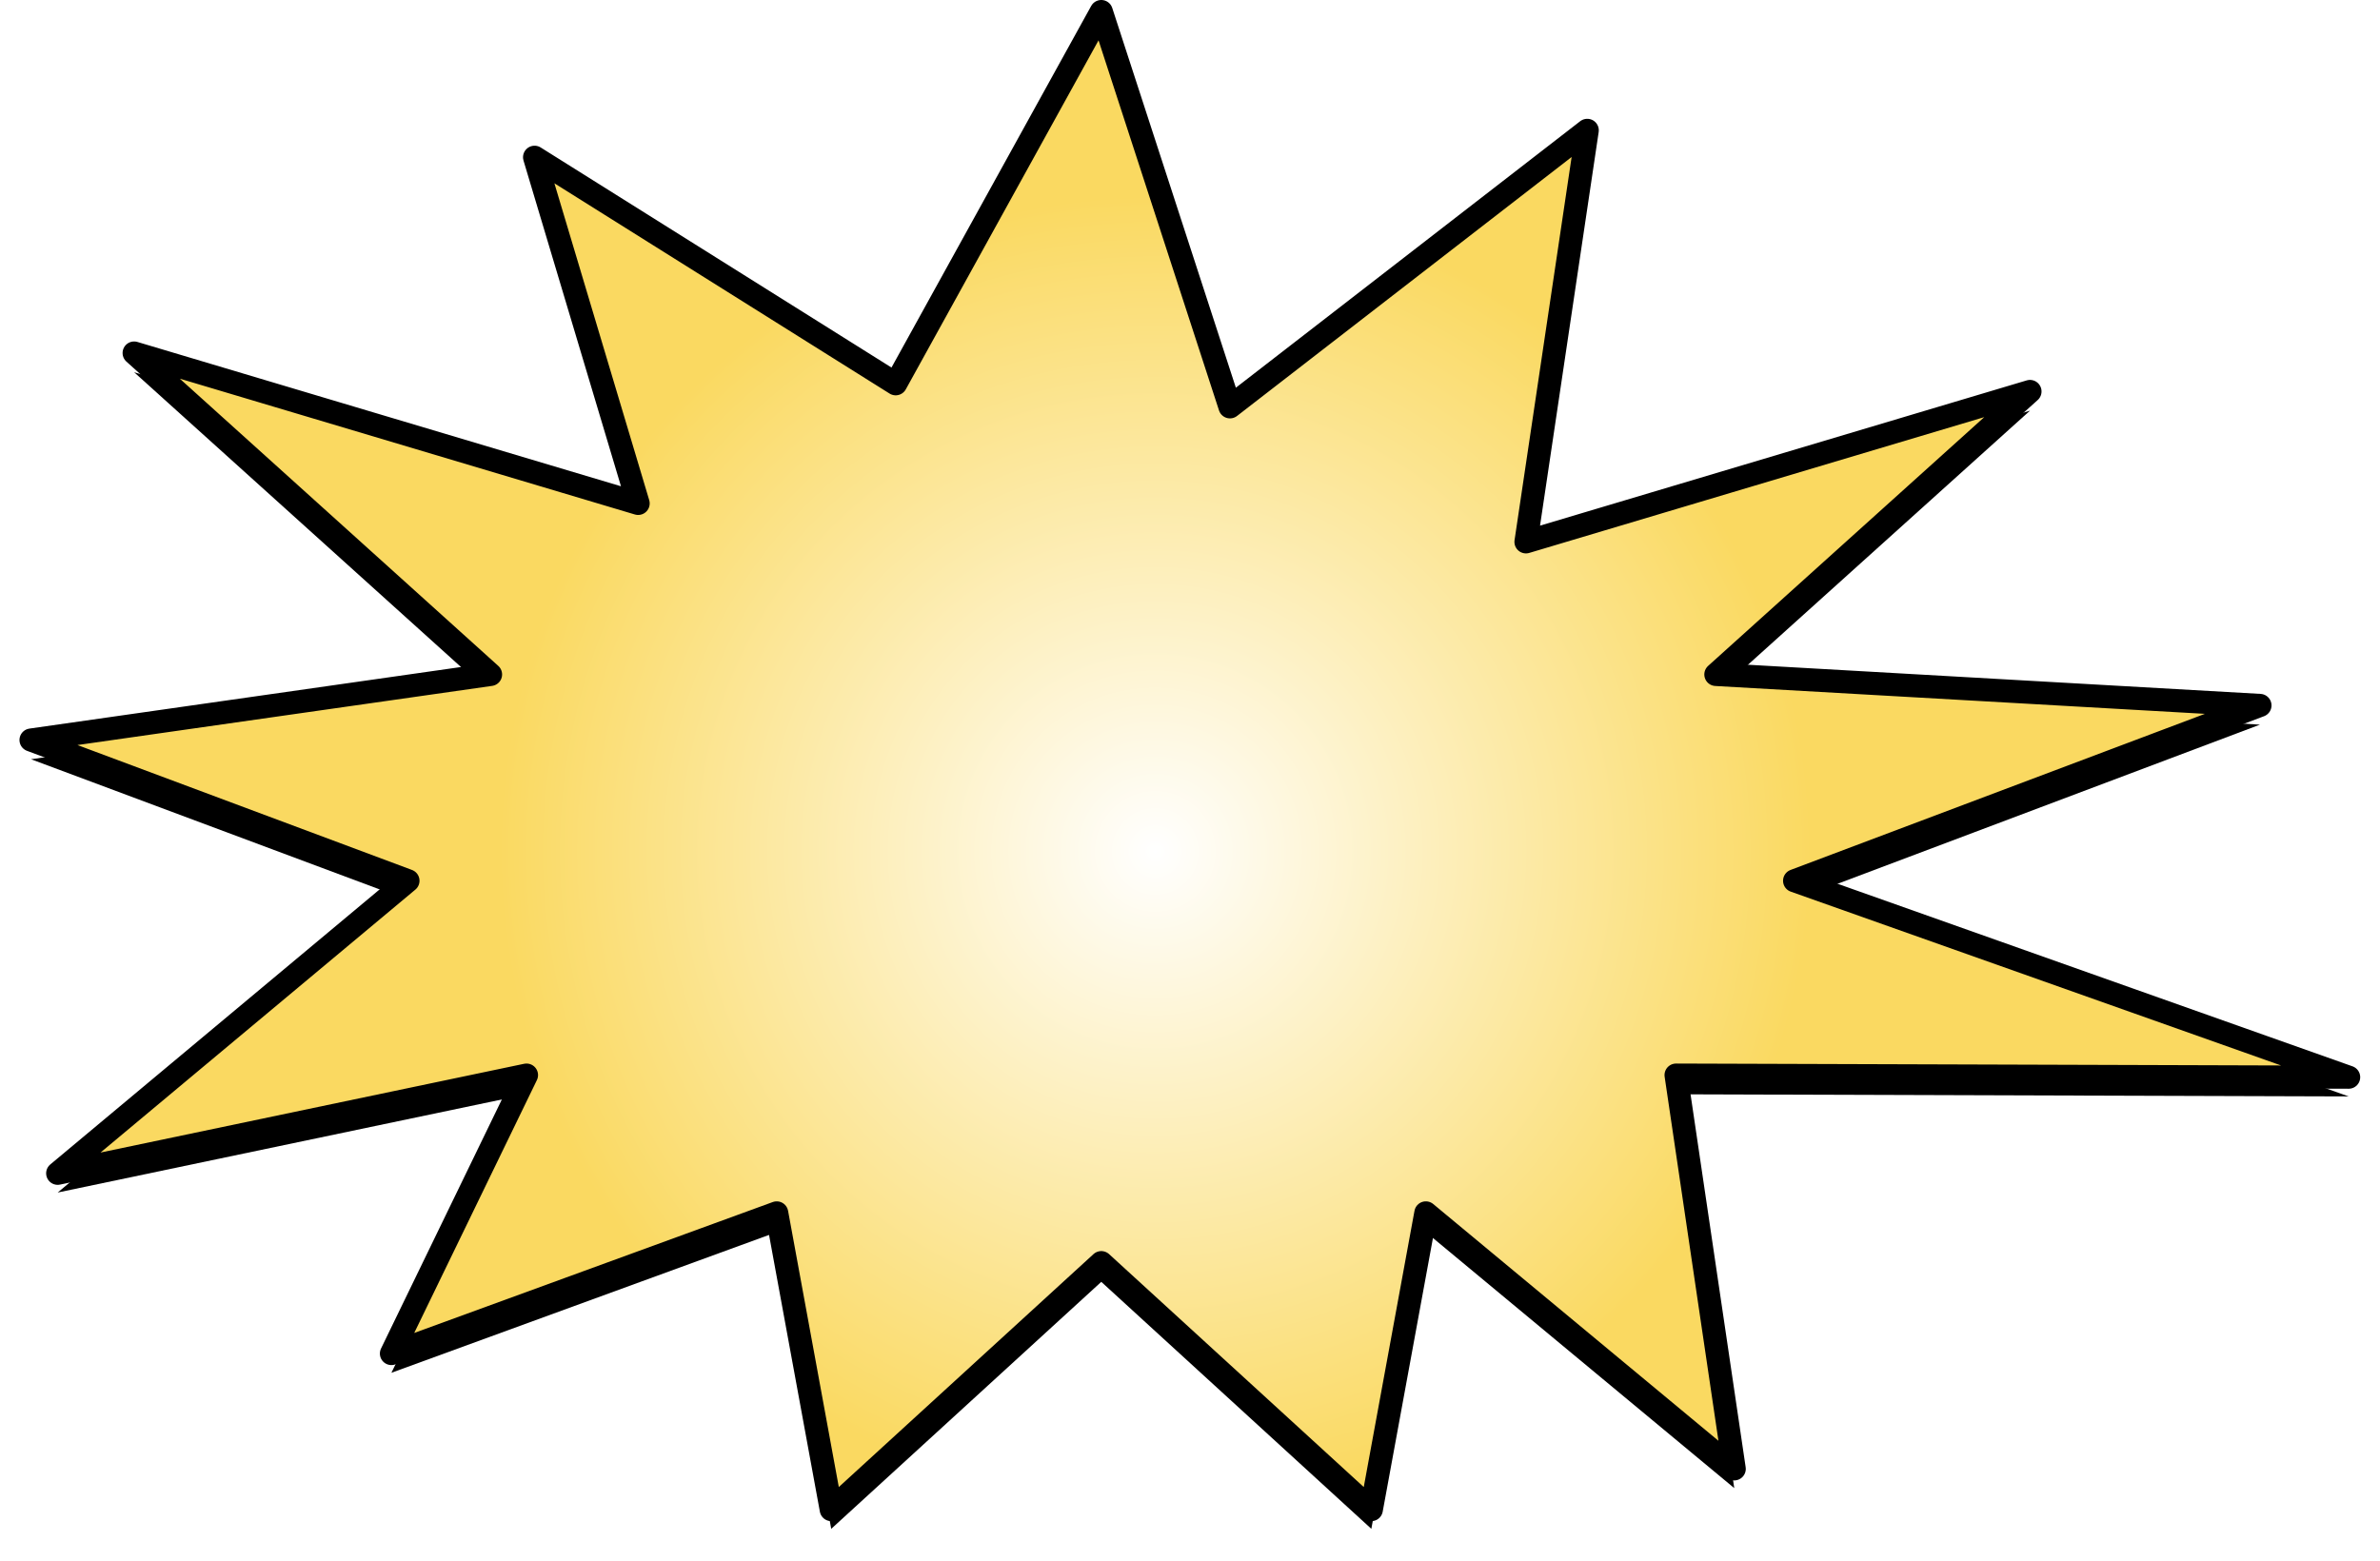 <svg height="406" viewBox="0 0 619 406" width="619" xmlns="http://www.w3.org/2000/svg" xmlns:xlink="http://www.w3.org/1999/xlink"><defs><radialGradient id="a" cx="48.574%" cy="56.101%" gradientTransform="matrix(.434 .741 -.479 .672 .543 -.176)" r="43.891%"><stop offset="0" stop-color="#fff"/><stop offset="1" stop-color="#fad961"/></radialGradient><path id="b" d="m615.427 344.446-70.239 64.25-14.174-77.188-100.213 36.594 35.137-72.442-121.938 25.554 91.109-76.101-98.042-36.612 119.521-17.053-92.707-83.62 131.094 39.13-26.945-90.054 93.926 58.931 53.47-96.836 33.47 102.836 92.926-71.931-15.945 107.054 131.094-39.13-81.707 73.62 141.521 8.053-121.042 45.612 144.109 51.101-174.938-.554 15.137 102.442-80.213-66.594-13.127 71.486-1.047 5.701z"/><filter id="c" height="108.6%" width="108.2%" x="-3.7%" y="-3.2%"><feMorphology in="SourceAlpha" operator="dilate" radius="3" result="shadowSpreadOuter1"/><feOffset dx="0" dy="5" in="shadowSpreadOuter1" result="shadowOffsetOuter1"/><feGaussianBlur in="shadowOffsetOuter1" result="shadowBlurOuter1" stdDeviation="2.5"/><feComposite in="shadowBlurOuter1" in2="SourceAlpha" operator="out" result="shadowBlurOuter1"/><feColorMatrix in="shadowBlurOuter1" type="matrix" values="0 0 0 0 0   0 0 0 0 0   0 0 0 0 0  0 0 0 0.5 0"/></filter></defs><g fill="none" stroke-linecap="square" stroke-linejoin="round" transform="translate(-329 -16)"><use fill="#000" filter="url(#c)" xlink:href="#b"/><use fill="url(#a)" stroke="#000" stroke-width="6" xlink:href="#b"/></g></svg>